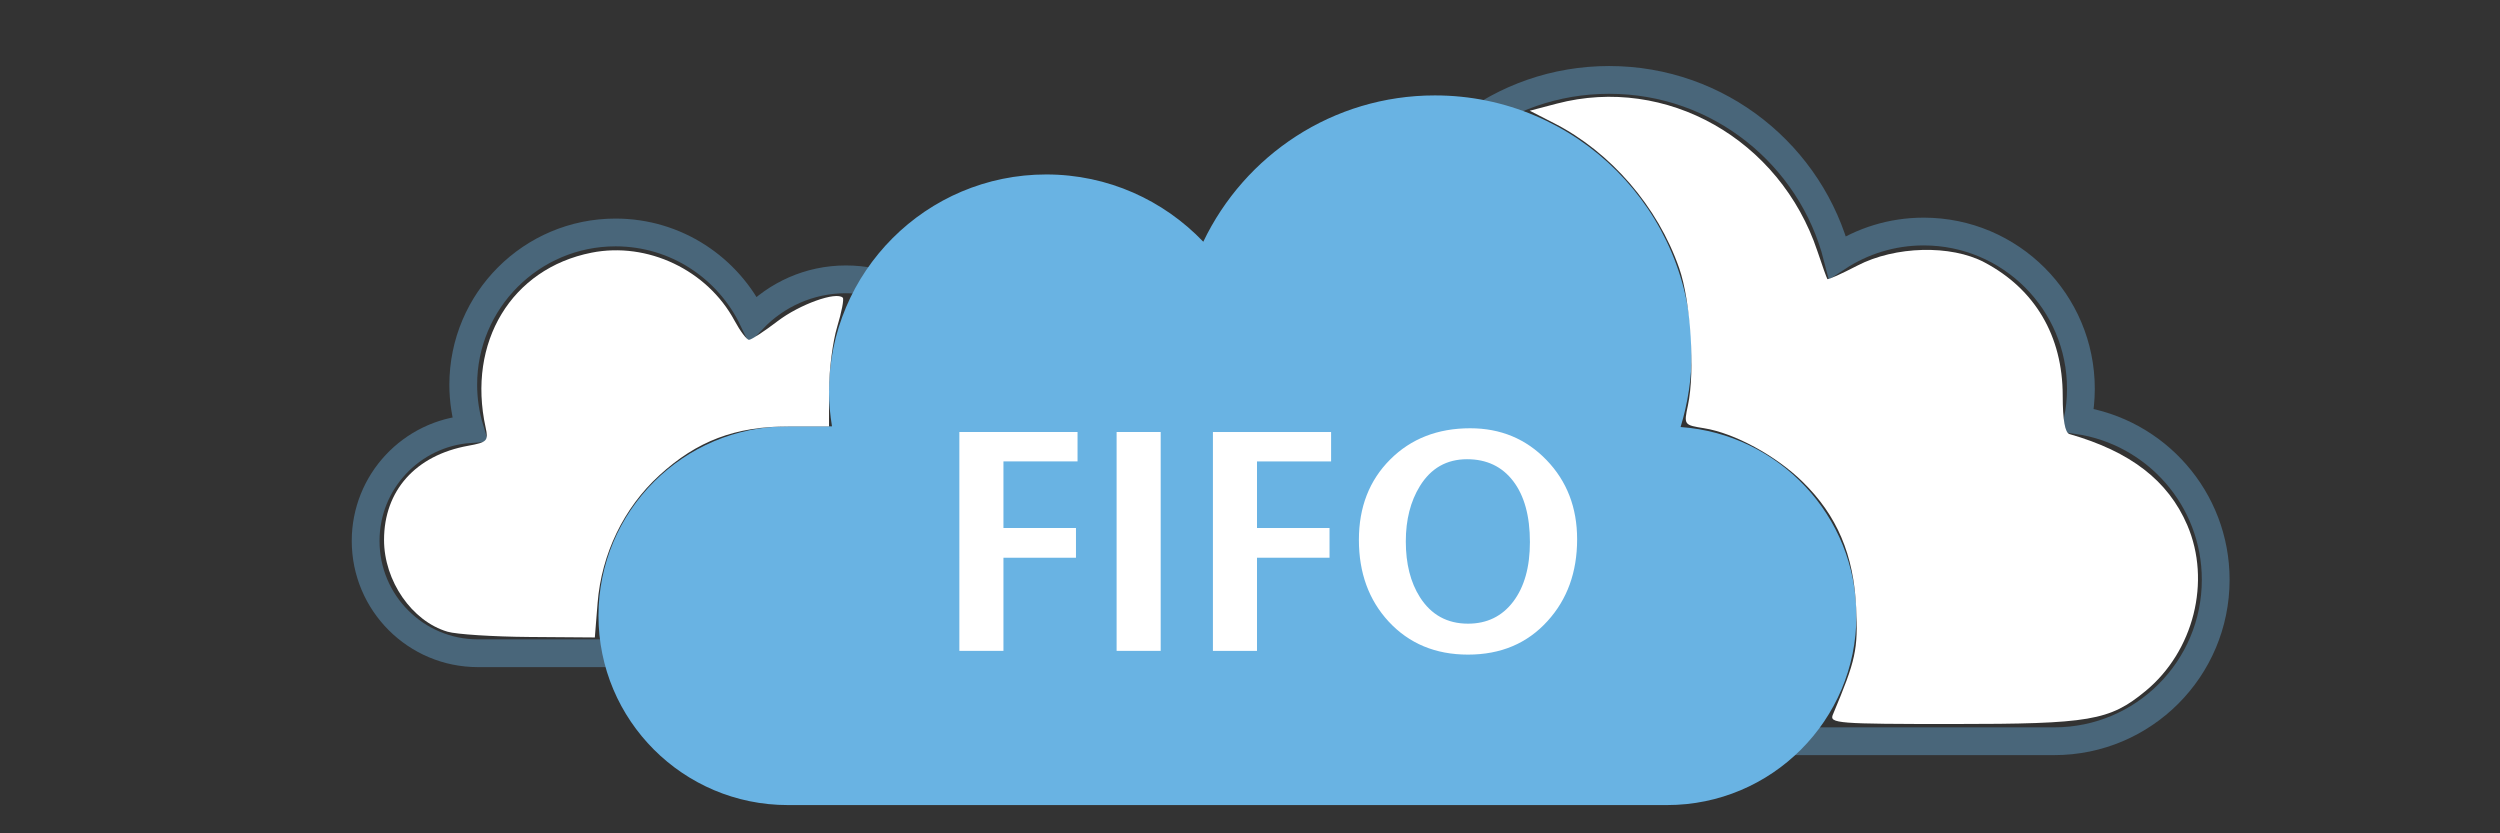 <?xml version="1.0" encoding="UTF-8" standalone="no"?>
<!-- Generator: Adobe Illustrator 16.0.0, SVG Export Plug-In . SVG Version: 6.00 Build 0)  -->

<svg
   xmlns:dc="http://purl.org/dc/elements/1.1/"
   xmlns:cc="http://creativecommons.org/ns#"
   xmlns:rdf="http://www.w3.org/1999/02/22-rdf-syntax-ns#"
   xmlns:svg="http://www.w3.org/2000/svg"
   xmlns="http://www.w3.org/2000/svg"
   xmlns:sodipodi="http://sodipodi.sourceforge.net/DTD/sodipodi-0.dtd"
   xmlns:inkscape="http://www.inkscape.org/namespaces/inkscape"
   version="1.1"
   id="Layer_1"
   x="0px"
   y="0px"
   width="180px"
   height="60px"
   viewBox="0 0 180 60"
   style="enable-background:new 0 0 180 60;"
   xml:space="preserve"
   inkscape:version="0.48.2 r9819"
   sodipodi:docname="fifo.svg"><rect x="0" y="0" width="180" height="60" fill="#333333" stroke="none"/><defs
   id="defs35" /><sodipodi:namedview
   pagecolor="#ffffff"
   bordercolor="#666666"
   borderopacity="1"
   objecttolerance="10"
   gridtolerance="10"
   guidetolerance="10"
   inkscape:pageopacity="0"
   inkscape:pageshadow="2"
   inkscape:window-width="1087"
   inkscape:window-height="757"
   id="namedview33"
   showgrid="false"
   inkscape:zoom="2.5666667"
   inkscape:cx="13.051948"
   inkscape:cy="30"
   inkscape:window-x="100"
   inkscape:window-y="25"
   inkscape:window-maximized="0"
   inkscape:current-layer="Layer_1" />
<style
   type="text/css"
   id="style3">

	.st0{opacity:0.4;fill:none;stroke:#69B3E3;stroke-width:2;}
	.st1{fill:#FFFFFF;}
	.st2{fill:#69B3E3;}

</style>
<path
   class="st0"
   d="M33.831,30.895c-0.309-1.011-0.477-2.082-0.477-3.192c0-6.056,4.911-10.966,10.966-10.966  c4.365,0,8.121,2.557,9.887,6.247c1.689-1.767,4.064-2.872,6.702-2.872c5.124,0,9.277,4.153,9.277,9.277  c0,0.503-0.051,0.993-0.127,1.476h1.885c4.464,0,8.083,3.619,8.083,8.084s-3.619,8.084-8.083,8.084H34.409  c-4.464,0-8.083-3.619-8.083-8.084C26.325,34.68,29.636,31.192,33.831,30.895z"
   id="path5" />
<path
   class="st0"
   d="M149.599,30.253c0.146-0.73,0.226-1.486,0.226-2.26c0-6.252-5.069-11.322-11.322-11.322  c-2.295,0-4.425,0.687-6.208,1.859c-1.874-7.342-8.511-12.776-16.436-12.776c-7.757,0-14.286,5.205-16.316,12.308  c-6.966,1.041-12.318,7-12.386,14.239c-2.939,2.109-4.863,5.548-4.863,9.441c0,6.422,5.207,11.627,11.627,11.627h53.984  c6.421,0,11.626-5.205,11.626-11.627C159.53,35.898,155.214,31.075,149.599,30.253z"
   id="path7" />
<path
   class="st2"
   d="M121.002,30.746c0.52-1.704,0.803-3.51,0.803-5.383c0-10.214-8.282-18.493-18.492-18.493  c-7.363,0-13.699,4.311-16.676,10.535c-2.85-2.979-6.855-4.844-11.304-4.844c-8.641,0-15.646,7.005-15.646,15.647  c0,0.85,0.086,1.675,0.216,2.488h-3.179c-7.531,0-13.634,6.104-13.634,13.635s6.103,13.634,13.634,13.634h63.303  c7.53,0,13.635-6.104,13.635-13.634C133.66,37.131,128.074,31.25,121.002,30.746z"
   id="path9" />
<g
   id="g11">
	<path
   class="st1"
   d="M77.583,33.223h-5.335v4.794h5.222v2.139h-5.222v6.708h-3.174V31.105h8.509V33.223z"
   id="path13" />
	<path
   class="st1"
   d="M83.57,46.863h-3.174V31.105h3.174V46.863z"
   id="path15" />
	<path
   class="st1"
   d="M95.838,33.223h-5.334v4.794h5.222v2.139h-5.222v6.708h-3.174V31.105h8.509V33.223z"
   id="path17" />
	<path
   class="st1"
   d="M113.553,38.827c0,2.371-0.713,4.337-2.138,5.897c-1.456,1.605-3.362,2.408-5.718,2.408   c-2.341,0-4.247-0.795-5.718-2.385c-1.426-1.547-2.138-3.504-2.138-5.876c0-2.356,0.75-4.284,2.25-5.785   c1.501-1.501,3.422-2.251,5.764-2.251c2.19,0,4.021,0.762,5.492,2.285S113.553,36.547,113.553,38.827z M110.154,39.029   c0-1.875-0.402-3.338-1.204-4.389c-0.804-1.051-1.91-1.576-3.32-1.576c-1.472,0-2.604,0.646-3.399,1.936   c-0.676,1.096-1.013,2.424-1.013,3.984c0,1.606,0.337,2.941,1.013,4.008c0.811,1.275,1.966,1.912,3.467,1.912   c1.365,0,2.449-0.528,3.253-1.586C109.752,42.26,110.154,40.83,110.154,39.029z"
   id="path19" />
</g>
<g
   id="g21">
</g>
<g
   id="g23">
</g>
<g
   id="g25">
</g>
<g
   id="g27">
</g>
<g
   id="g29">
</g>
<g
   id="g31">
</g>
<path
   style="fill:#ffffff;fill-opacity:1;stroke-width:2.6;stroke-miterlimit:4;stroke-dasharray:none"
   d="m 32.221,45.482 c -2.564,-0.755 -4.57,-3.655 -4.57,-6.608 0,-3.551 2.272,-6.094 6.057,-6.779 1.369,-0.248 1.469,-0.352 1.257,-1.318 -1.346,-6.145 1.862,-11.44 7.624,-12.584 4.03,-0.8 8.332,1.244 10.297,4.892 0.41,0.761 0.879,1.383 1.043,1.383 0.164,0 1.092,-0.606 2.063,-1.348 1.579,-1.205 4.22,-2.154 4.689,-1.685 0.098,0.098 -0.084,1.039 -0.404,2.092 -0.319,1.053 -0.583,3.098 -0.585,4.545 l -0.004,2.63 -2.907,0 c -3.842,0 -6.592,1.04 -9.304,3.518 -2.568,2.347 -4.165,5.651 -4.451,9.207 l -0.198,2.47 -4.719,-0.035 c -2.596,-0.019 -5.245,-0.19 -5.888,-0.379 z"
   id="path3016"
   inkscape:connector-curvature="0" /><path
   style="fill:#ffffff;fill-opacity:1;opacity:1"
   d="m 131.969,51.448 c 1.66,-3.954 1.813,-4.655 1.675,-7.695 -0.173,-3.812 -1.372,-6.634 -3.855,-9.065 -1.919,-1.879 -4.908,-3.504 -7.09,-3.854 -1.458,-0.233 -1.467,-0.246 -1.169,-1.645 0.527,-2.472 0.207,-7.487 -0.629,-9.883 -1.55,-4.44 -4.92,-8.345 -9.006,-10.436 l -1.753,-0.897 1.948,-0.512 c 7.879,-2.069 16.077,2.571 18.763,10.62 0.35,1.048 0.673,1.953 0.719,2.012 0.046,0.059 1.021,-0.379 2.168,-0.974 2.714,-1.408 6.716,-1.51 9.135,-0.232 3.647,1.927 5.634,5.303 5.64,9.585 0.003,1.777 0.163,2.688 0.491,2.782 4.396,1.26 7.099,3.35 8.476,6.551 1.737,4.038 0.469,9.087 -3,11.947 -2.594,2.138 -3.988,2.377 -13.867,2.377 -8.357,0 -8.915,-0.044 -8.647,-0.682 z"
   id="path3018"
   inkscape:connector-curvature="0" /></svg>